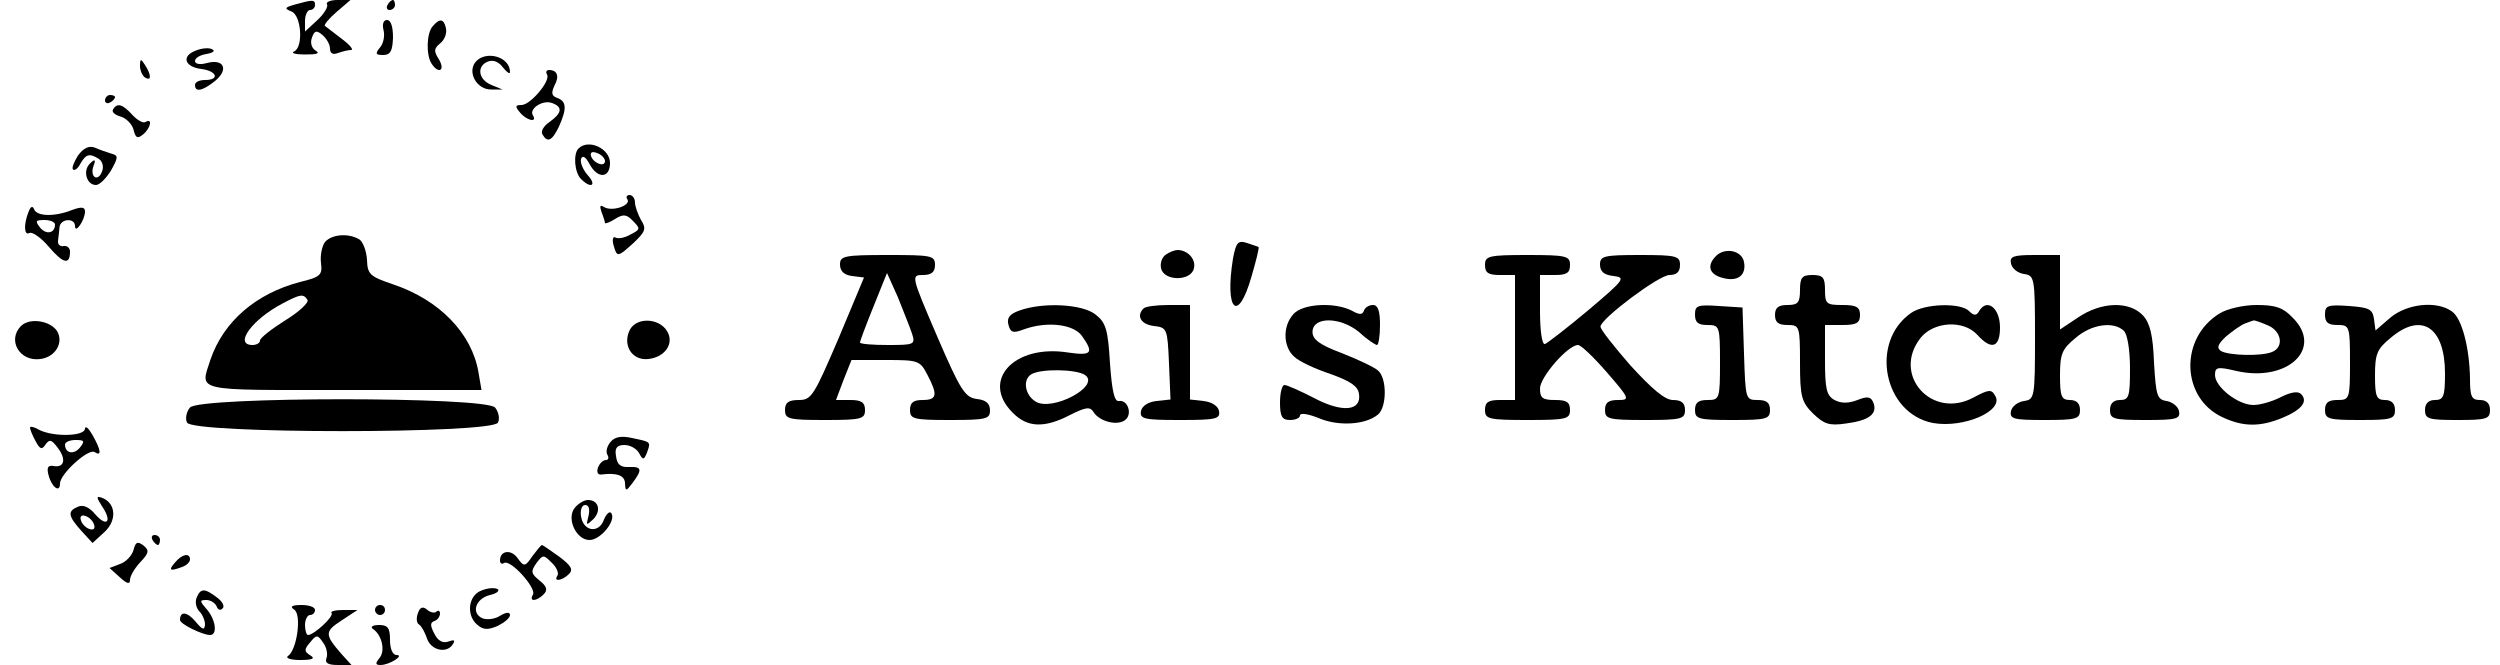 <?xml version="1.0" standalone="no"?>
<!DOCTYPE svg PUBLIC "-//W3C//DTD SVG 20010904//EN"
 "http://www.w3.org/TR/2001/REC-SVG-20010904/DTD/svg10.dtd">
<svg version="1.0" xmlns="http://www.w3.org/2000/svg"
 width="500pt" height="133pt" viewBox="0 0 500 133"
 preserveAspectRatio="xMidYMid meet">

<g transform="translate(0,133) scale(0.1,-0.1)"
fill="#000000" stroke="none">
<path d="M590 1321 c-21 -6 -22 -8 -7 -14 20 -8 24 -72 5 -80 -7 -3 3 -6 22
-6 24 0 31 2 21 8 -8 5 -11 16 -7 26 5 14 9 15 21 5 8 -7 15 -19 15 -27 0 -10
6 -13 16 -9 9 3 20 6 26 6 6 0 -2 10 -18 22 -16 12 -31 24 -34 26 -3 2 8 15
23 28 l28 24 -26 0 c-14 0 -24 -4 -21 -9 3 -4 -6 -19 -19 -31 l-25 -23 0 21
c0 12 5 22 10 22 6 0 10 5 10 10 0 11 -4 11 -40 1z"/>
<path d="M775 1320 c-3 -5 -1 -10 4 -10 6 0 11 5 11 10 0 6 -2 10 -4 10 -3 0
-8 -4 -11 -10z"/>
<path d="M767 1270 c3 -11 0 -27 -7 -35 -10 -12 -9 -15 6 -15 15 0 19 8 20 35
0 21 -4 35 -12 35 -7 0 -10 -8 -7 -20z"/>
<path d="M865 1277 c-12 -14 -13 -57 -2 -74 14 -22 28 -14 15 8 -11 17 -10 22
2 32 9 7 14 20 12 30 -4 20 -13 21 -27 4z"/>
<path d="M392 1229 c-30 -11 -23 -33 11 -37 31 -4 37 -22 7 -22 -11 0 -20 -4
-20 -10 0 -15 15 -12 40 8 28 23 18 45 -16 36 -14 -4 -24 -2 -24 4 0 6 10 12
23 14 12 2 18 6 12 9 -5 4 -21 3 -33 -2z"/>
<path d="M951 1206 c-17 -21 3 -56 32 -55 l22 0 -22 9 c-27 11 -30 38 -7 47
11 4 22 -1 30 -12 8 -10 14 -14 14 -9 0 31 -49 44 -69 20z"/>
<path d="M280 1198 c0 -9 5 -20 10 -23 13 -8 13 5 0 25 -8 13 -10 13 -10 -2z"/>
<path d="M1094 1181 c8 -12 -33 -61 -51 -61 -13 0 -13 -3 -3 -15 13 -16 35
-21 26 -6 -9 13 19 32 38 25 22 -8 20 -20 -5 -38 -12 -8 -18 -19 -14 -25 10
-17 19 -13 33 16 16 36 15 50 -3 57 -12 4 -13 10 -6 25 10 18 6 31 -11 31 -5
0 -7 -4 -4 -9z"/>
<path d="M210 1129 c0 -5 5 -7 10 -4 6 3 10 8 10 11 0 2 -4 4 -10 4 -5 0 -10
-5 -10 -11z"/>
<path d="M226 1111 c-3 -5 4 -11 15 -14 11 -3 23 -15 26 -26 4 -17 8 -19 19
-10 15 12 20 34 5 25 -4 -3 -16 3 -26 14 -20 22 -31 25 -39 11z"/>
<path d="M156 1019 c-8 -13 -13 -25 -10 -28 3 -3 10 2 15 12 11 19 18 21 37 9
7 -5 10 -16 6 -25 -8 -22 -25 -11 -17 11 5 13 3 15 -7 5 -15 -14 -7 -43 12
-43 7 0 20 13 30 29 15 27 15 30 0 34 -10 3 -24 8 -33 12 -11 4 -22 -1 -33
-16z"/>
<path d="M1157 1033 c-11 -11 -8 -48 5 -61 20 -20 32 -13 14 7 -10 11 -16 26
-14 33 3 8 9 5 17 -10 16 -30 41 -29 41 2 0 29 -43 49 -63 29z m53 -25 c0 -13
-23 -5 -28 10 -2 7 2 10 12 6 9 -3 16 -11 16 -16z"/>
<path d="M1255 931 c7 -12 -31 -25 -47 -15 -8 5 -9 2 -5 -10 4 -10 7 -20 7
-22 0 -2 9 1 20 8 16 10 23 10 36 -4 15 -15 15 -17 -5 -27 -12 -7 -25 -9 -30
-6 -5 3 -7 -4 -4 -15 7 -25 8 -25 41 5 23 22 25 28 14 45 -6 11 -12 27 -12 35
0 8 -5 15 -11 15 -5 0 -8 -4 -4 -9z"/>
<path d="M57 906 c-10 -25 -9 -48 2 -42 5 3 23 -9 39 -28 29 -34 42 -36 42 -9
0 7 -6 12 -12 11 -7 -2 -13 3 -12 10 1 6 2 19 3 27 1 18 31 20 31 3 0 -17 20
12 20 29 0 9 -7 10 -26 3 -35 -14 -71 -13 -76 2 -3 7 -7 5 -11 -6z m53 -25 c0
-18 -18 -21 -30 -6 -10 13 -9 15 9 15 11 0 21 -4 21 -9z"/>
<path d="M650 846 c-6 -8 -10 -27 -8 -42 3 -24 -1 -28 -42 -38 -88 -23 -153
-79 -179 -155 -21 -65 -37 -61 265 -61 l277 0 -6 35 c-13 78 -78 145 -170 176
-47 16 -52 20 -53 49 -1 18 -8 36 -15 41 -21 13 -55 11 -69 -5z m-35 -116 c3
-5 -17 -24 -45 -41 -27 -17 -50 -35 -50 -40 0 -5 -7 -9 -15 -9 -38 0 -1 51 60
83 36 19 42 20 50 7z"/>
<path d="M2466 813 c-17 -105 10 -131 37 -36 9 31 16 58 14 59 -1 1 -12 4 -23
8 -18 6 -22 1 -28 -31z"/>
<path d="M2332 821 c-8 -5 -12 -17 -10 -27 5 -27 61 -27 66 0 4 18 -13 36 -33
36 -5 0 -16 -4 -23 -9z"/>
<path d="M3432 818 c-19 -19 -14 -37 14 -44 30 -8 47 6 42 32 -4 23 -38 30
-56 12z"/>
<path d="M1680 801 c0 -13 8 -21 24 -23 l24 -3 -51 -122 c-49 -114 -54 -123
-79 -123 -21 0 -28 -5 -28 -20 0 -18 7 -20 80 -20 73 0 80 2 80 20 0 15 -7 20
-29 20 l-29 0 15 40 16 40 68 0 c66 0 69 -1 84 -30 21 -40 19 -50 -10 -50 -18
0 -25 -5 -25 -20 0 -18 7 -20 80 -20 72 0 80 2 80 19 0 14 -8 21 -26 23 -24 3
-33 17 -80 126 -52 121 -52 122 -28 122 17 0 24 6 24 20 0 19 -7 20 -95 20
-87 0 -95 -2 -95 -19z m144 -138 c7 -22 5 -23 -48 -23 -31 0 -56 2 -56 5 0 3
12 35 27 72 l27 67 22 -49 c11 -28 24 -60 28 -72z"/>
<path d="M2970 800 c0 -16 7 -20 30 -20 l30 0 0 -125 0 -125 -30 0 c-23 0 -30
-4 -30 -20 0 -18 7 -20 85 -20 78 0 85 2 85 20 0 16 -7 20 -30 20 -25 0 -30 4
-30 23 0 23 56 87 76 87 6 0 32 -25 58 -55 46 -53 46 -55 22 -55 -19 0 -26 -5
-26 -20 0 -18 7 -20 80 -20 73 0 80 2 80 20 0 14 -7 20 -24 20 -16 0 -41 21
-85 69 -33 38 -61 73 -60 78 1 16 117 103 138 103 14 0 21 6 21 20 0 18 -7 20
-80 20 -72 0 -80 -2 -80 -19 0 -14 8 -21 27 -23 25 -3 22 -7 -50 -68 -43 -36
-82 -66 -87 -68 -6 -2 -10 26 -10 67 l0 71 30 0 c23 0 30 4 30 20 0 18 -7 20
-85 20 -78 0 -85 -2 -85 -20z"/>
<path d="M4022 803 c2 -10 13 -19 26 -21 21 -3 22 -7 22 -127 0 -120 -1 -124
-22 -127 -13 -2 -24 -11 -26 -20 -3 -16 5 -18 67 -18 64 0 71 2 71 20 0 13 -7
20 -20 20 -17 0 -20 7 -20 49 0 43 4 53 31 75 32 28 77 34 97 14 7 -7 12 -39
12 -75 0 -56 -2 -63 -20 -63 -13 0 -20 -7 -20 -20 0 -18 7 -20 71 -20 62 0 70
2 67 18 -2 9 -13 18 -25 20 -19 3 -21 11 -25 77 -2 54 -8 79 -22 94 -27 29
-83 28 -130 -4 l-36 -24 0 74 0 75 -51 0 c-43 0 -50 -3 -47 -17z"/>
<path d="M3600 750 c0 -25 -4 -30 -25 -30 -18 0 -25 -5 -25 -20 0 -15 7 -20
25 -20 24 0 25 -2 25 -75 0 -68 3 -79 26 -102 22 -21 32 -25 66 -20 46 6 63
19 55 41 -5 13 -12 14 -32 6 -18 -7 -33 -7 -46 0 -16 9 -19 22 -19 80 l0 70
35 0 c28 0 35 4 35 20 0 16 -7 20 -35 20 -32 0 -35 2 -35 30 0 25 -4 30 -25
30 -21 0 -25 -5 -25 -30z"/>
<path d="M2039 709 c-20 -7 -26 -15 -22 -29 4 -15 9 -17 30 -9 46 17 100 11
117 -13 24 -34 20 -40 -28 -33 -108 17 -175 -56 -111 -120 29 -30 63 -32 115
-5 32 16 40 17 47 6 11 -18 45 -28 62 -17 17 11 7 42 -11 39 -9 -2 -14 19 -18
75 -4 67 -8 82 -29 98 -26 21 -105 25 -152 8z m131 -129 c32 -22 -66 -74 -99
-53 -21 13 -26 43 -9 54 18 12 90 11 108 -1z"/>
<path d="M2287 713 c-15 -15 -5 -32 21 -35 26 -3 27 -5 30 -75 l3 -72 -28 -3
c-17 -2 -29 -10 -31 -20 -3 -16 6 -18 78 -18 72 0 81 2 78 18 -2 10 -14 18
-31 20 l-27 3 0 95 0 94 -43 0 c-24 0 -47 -3 -50 -7z"/>
<path d="M2587 702 c-22 -24 -21 -65 1 -85 10 -10 43 -25 73 -35 39 -14 55
-24 57 -40 5 -34 -33 -38 -90 -8 -27 14 -54 26 -59 26 -5 0 -9 -16 -9 -35 0
-28 4 -35 20 -35 11 0 20 4 20 9 0 6 17 3 37 -5 39 -17 94 -14 119 7 18 15 18
73 0 88 -8 7 -40 22 -73 35 -43 16 -58 27 -58 42 0 31 55 31 93 0 16 -15 33
-26 36 -26 3 0 6 18 6 40 0 28 -4 40 -14 40 -8 0 -16 -5 -18 -11 -3 -9 -9 -9
-25 0 -34 17 -97 14 -116 -7z"/>
<path d="M3390 701 c0 -16 6 -21 25 -21 24 0 25 -2 25 -75 0 -73 -1 -75 -25
-75 -18 0 -25 -5 -25 -20 0 -18 7 -20 75 -20 68 0 75 2 75 20 0 15 -7 20 -25
20 -24 0 -24 2 -27 93 l-3 92 -47 3 c-43 3 -48 1 -48 -17z"/>
<path d="M3822 704 c-83 -58 -55 -201 44 -220 62 -11 144 25 124 55 -7 13 -13
12 -43 -4 -83 -45 -164 45 -106 119 26 33 86 37 114 6 28 -31 45 -25 45 15 0
38 -25 59 -41 34 -6 -11 -11 -11 -21 -1 -17 17 -89 15 -116 -4z"/>
<path d="M4439 703 c-80 -49 -77 -168 5 -207 42 -20 76 -20 120 -2 39 16 53
33 38 48 -6 6 -20 4 -40 -6 -17 -9 -42 -16 -55 -16 -31 0 -77 36 -77 60 0 16
5 17 43 8 102 -23 175 45 112 107 -19 20 -34 25 -72 25 -27 0 -60 -8 -74 -17z
m95 -23 c29 -11 35 -44 10 -54 -22 -9 -87 -7 -102 2 -9 6 -7 13 10 29 13 11
30 23 38 26 8 3 16 6 17 6 1 1 13 -3 27 -9z"/>
<path d="M4650 701 c0 -16 6 -21 25 -21 24 0 25 -2 25 -75 0 -73 -1 -75 -25
-75 -18 0 -25 -5 -25 -20 0 -18 7 -20 70 -20 63 0 70 2 70 20 0 13 -7 20 -20
20 -17 0 -20 7 -20 49 0 43 4 53 31 75 62 53 109 22 109 -71 0 -46 -3 -53 -20
-53 -13 0 -20 -7 -20 -20 0 -18 7 -20 65 -20 58 0 65 2 65 20 0 13 -7 20 -20
20 -17 0 -20 7 -20 43 -1 61 -16 120 -36 134 -30 22 -89 16 -123 -12 l-30 -26
-3 23 c-3 20 -10 23 -50 26 -43 3 -48 1 -48 -17z"/>
<path d="M42 678 c-28 -28 -3 -72 39 -66 30 4 47 33 33 56 -14 21 -55 27 -72
10z"/>
<path d="M1260 671 c-16 -31 4 -63 37 -59 34 4 52 32 37 56 -16 26 -60 28 -74
3z"/>
<path d="M380 515 c-7 -8 -10 -22 -6 -30 8 -23 614 -23 622 0 4 8 1 22 -6 30
-19 22 -591 22 -610 0z"/>
<path d="M60 475 c0 -4 5 -16 11 -27 9 -17 13 -18 20 -7 8 11 12 10 24 -6 18
-23 14 -41 -8 -37 -11 2 -14 -3 -10 -18 6 -24 23 -37 23 -17 0 19 56 70 69 63
15 -10 13 4 -4 34 -8 14 -14 19 -15 13 0 -16 -63 -17 -91 -3 -10 6 -19 8 -19
5z m100 -40 c-12 -15 -30 -12 -30 6 0 5 10 9 21 9 18 0 19 -2 9 -15z"/>
<path d="M1221 446 c-7 -8 -10 -20 -6 -26 3 -5 2 -10 -3 -10 -6 0 -13 -7 -16
-15 -3 -9 -1 -15 7 -14 31 4 47 -2 47 -18 1 -16 2 -16 15 1 20 27 19 33 -7 32
-17 -1 -24 5 -26 22 -3 16 2 22 17 22 11 0 24 -7 29 -16 8 -15 10 -14 16 1 8
22 8 21 -30 29 -22 5 -35 2 -43 -8z"/>
<path d="M205 316 c20 -30 8 -41 -15 -14 -11 13 -23 19 -33 15 -23 -9 -21 -19
6 -49 l22 -24 24 22 c25 23 23 57 -4 68 -13 5 -13 2 0 -18z m-17 -35 c3 -8 -1
-12 -9 -9 -7 2 -15 10 -17 17 -3 8 1 12 9 9 7 -2 15 -10 17 -17z"/>
<path d="M1150 315 c-18 -21 2 -65 29 -65 22 0 53 38 44 53 -3 6 -10 0 -15
-12 -10 -29 -42 -24 -46 7 -2 12 2 22 8 22 8 0 10 -8 7 -22 -5 -19 -5 -20 10
-6 16 17 10 38 -11 38 -8 0 -19 -7 -26 -15z"/>
<path d="M305 250 c3 -5 8 -10 11 -10 2 0 4 5 4 10 0 6 -5 10 -11 10 -5 0 -7
-4 -4 -10z"/>
<path d="M267 230 c-3 -11 -15 -24 -27 -28 l-21 -8 20 -18 c15 -14 21 -15 21
-6 0 8 9 23 20 35 18 19 19 24 7 34 -12 9 -16 7 -20 -9z"/>
<path d="M1065 218 c-15 -22 -17 -22 -30 -4 -13 18 -35 15 -35 -5 0 -6 4 -8 8
-5 13 8 65 -50 58 -63 -9 -15 7 -14 21 0 9 9 7 16 -8 28 -17 14 -18 18 -6 35
13 17 14 17 30 1 10 -9 15 -21 12 -26 -9 -13 9 -11 23 3 9 9 4 17 -20 35 -18
13 -33 23 -34 23 -2 0 -10 -10 -19 -22z"/>
<path d="M350 205 c-14 -16 -10 -18 14 -9 9 3 16 10 16 15 0 14 -16 11 -30 -6z"/>
<path d="M963 149 c-27 -10 -31 -50 -8 -69 12 -10 21 -10 40 -2 14 7 25 16 25
22 0 6 -7 6 -19 -1 -10 -7 -26 -9 -35 -6 -25 10 -15 40 14 47 14 3 20 9 15 12
-6 3 -20 2 -32 -3z"/>
<path d="M393 134 c-3 -8 -1 -20 6 -27 6 -6 11 -18 11 -26 -1 -12 -5 -11 -19
6 -17 20 -31 21 -31 3 0 -8 45 -30 60 -30 16 0 11 32 -7 52 -14 16 -14 18 0
18 8 0 17 -6 20 -12 2 -7 8 -10 12 -5 5 4 0 14 -11 22 -25 19 -33 19 -41 -1z"/>
<path d="M588 111 c16 -9 6 -81 -12 -93 -6 -4 5 -8 24 -8 25 0 31 3 21 9 -13
8 -13 12 -1 26 13 16 15 16 26 0 7 -9 10 -23 7 -31 -4 -10 3 -14 23 -14 l27 0
-20 22 c-34 39 -34 45 0 67 l32 21 -29 0 c-16 0 -26 -3 -23 -6 6 -6 -35 -44
-47 -44 -3 0 -6 9 -6 20 0 11 5 20 10 20 6 0 10 5 10 10 0 6 -12 10 -27 10
-19 0 -24 -3 -15 -9z"/>
<path d="M750 110 c0 -5 5 -10 10 -10 6 0 10 5 10 10 0 6 -4 10 -10 10 -5 0
-10 -4 -10 -10z"/>
<path d="M836 104 c-4 -10 -3 -20 2 -23 5 -3 12 -16 16 -28 8 -24 40 -31 52
-11 5 8 2 9 -9 5 -11 -4 -21 1 -28 15 -9 17 -9 23 0 26 6 2 11 9 11 15 0 5 -3
7 -7 4 -3 -4 -12 -2 -18 3 -9 8 -15 6 -19 -6z"/>
<path d="M746 72 c18 -12 25 -44 13 -58 -9 -11 -8 -14 2 -14 18 0 49 20 32 20
-8 0 -13 13 -13 30 0 24 -4 30 -22 30 -13 0 -18 -4 -12 -8z"/>
</g>
</svg>
